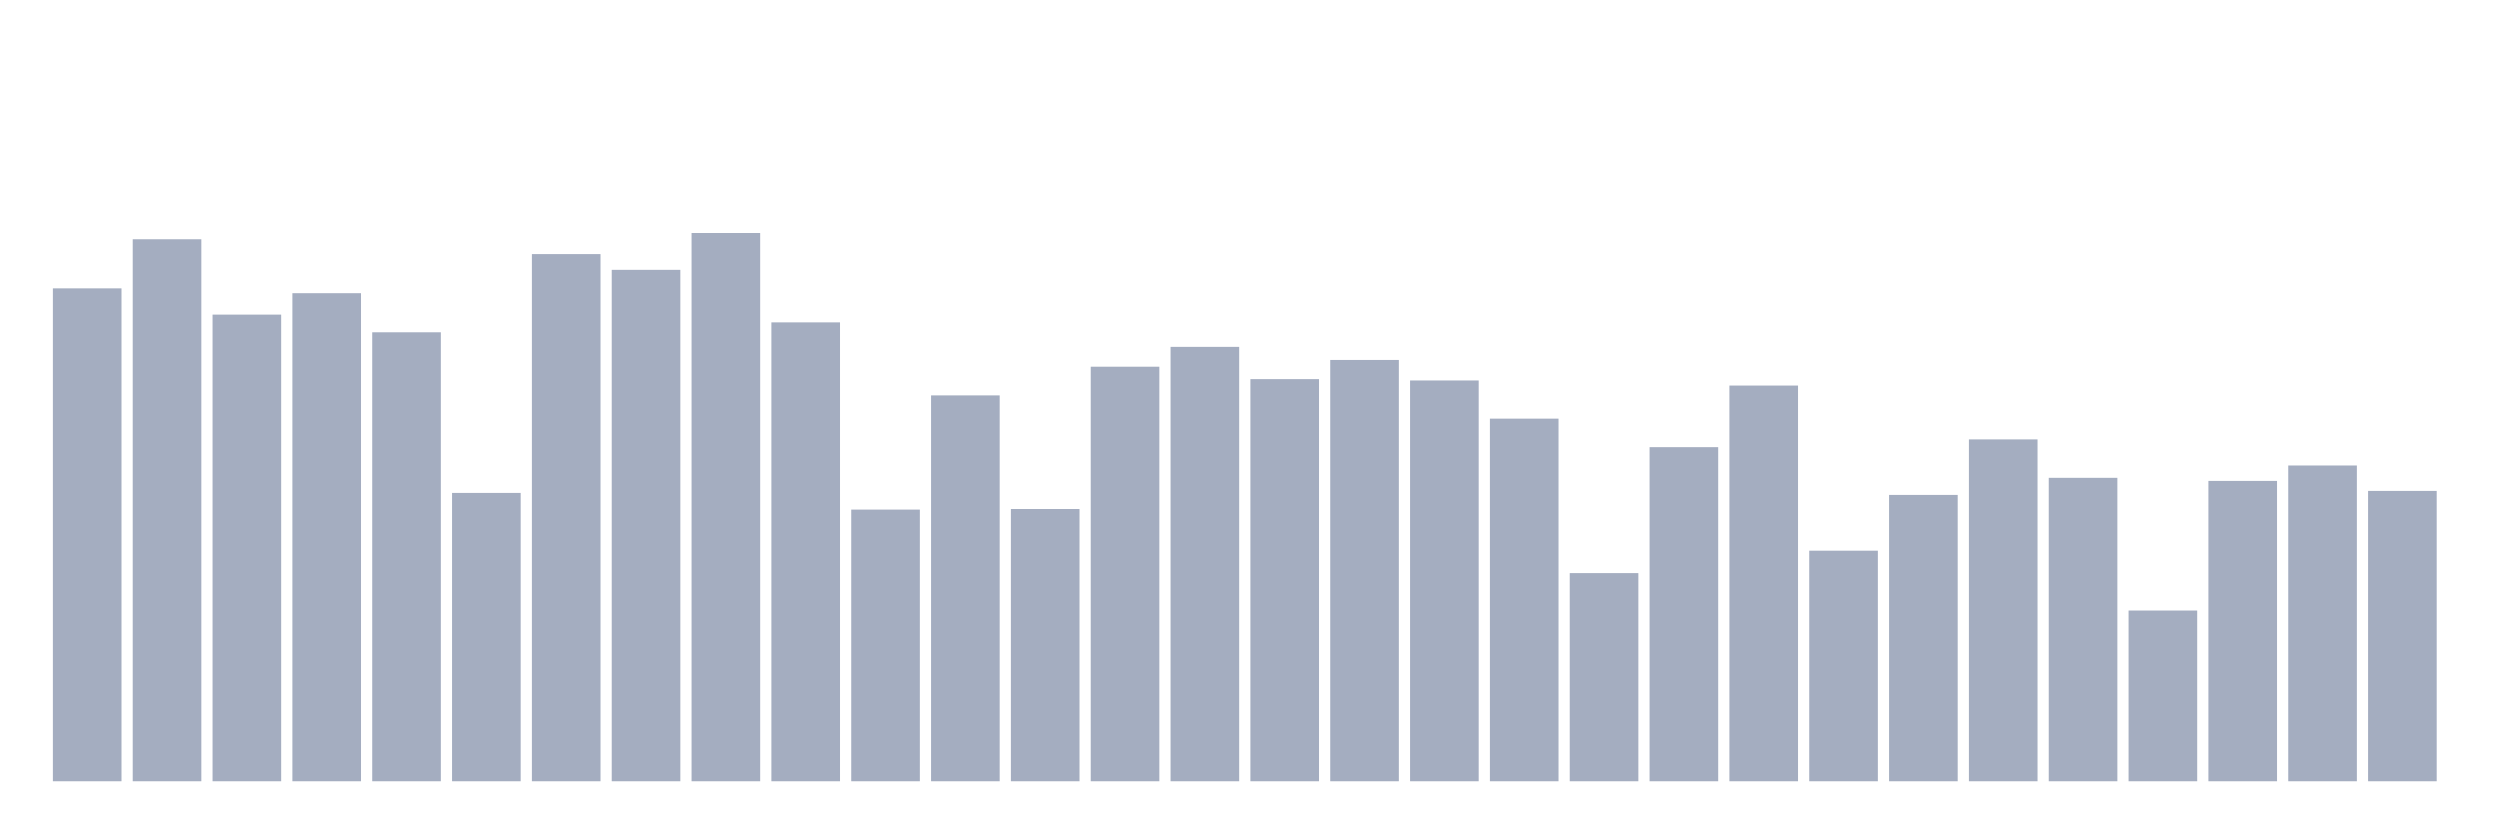 <svg xmlns="http://www.w3.org/2000/svg" viewBox="0 0 480 160"><g transform="translate(10,10)"><rect class="bar" x="0.153" width="13.175" y="45.364" height="94.636" fill="rgb(164,173,192)"></rect><rect class="bar" x="15.482" width="13.175" y="35.937" height="104.063" fill="rgb(164,173,192)"></rect><rect class="bar" x="30.81" width="13.175" y="50.405" height="89.595" fill="rgb(164,173,192)"></rect><rect class="bar" x="46.138" width="13.175" y="46.292" height="93.708" fill="rgb(164,173,192)"></rect><rect class="bar" x="61.466" width="13.175" y="53.798" height="86.202" fill="rgb(164,173,192)"></rect><rect class="bar" x="76.794" width="13.175" y="84.64" height="55.36" fill="rgb(164,173,192)"></rect><rect class="bar" x="92.123" width="13.175" y="38.786" height="101.214" fill="rgb(164,173,192)"></rect><rect class="bar" x="107.451" width="13.175" y="41.811" height="98.189" fill="rgb(164,173,192)"></rect><rect class="bar" x="122.779" width="13.175" y="34.737" height="105.263" fill="rgb(164,173,192)"></rect><rect class="bar" x="138.107" width="13.175" y="51.894" height="88.106" fill="rgb(164,173,192)"></rect><rect class="bar" x="153.436" width="13.175" y="87.841" height="52.159" fill="rgb(164,173,192)"></rect><rect class="bar" x="168.764" width="13.175" y="65.914" height="74.086" fill="rgb(164,173,192)"></rect><rect class="bar" x="184.092" width="13.175" y="87.729" height="52.271" fill="rgb(164,173,192)"></rect><rect class="bar" x="199.42" width="13.175" y="60.408" height="79.592" fill="rgb(164,173,192)"></rect><rect class="bar" x="214.748" width="13.175" y="56.599" height="83.401" fill="rgb(164,173,192)"></rect><rect class="bar" x="230.077" width="13.175" y="62.793" height="77.207" fill="rgb(164,173,192)"></rect><rect class="bar" x="245.405" width="13.175" y="59.112" height="80.888" fill="rgb(164,173,192)"></rect><rect class="bar" x="260.733" width="13.175" y="63.049" height="76.951" fill="rgb(164,173,192)"></rect><rect class="bar" x="276.061" width="13.175" y="70.379" height="69.621" fill="rgb(164,173,192)"></rect><rect class="bar" x="291.39" width="13.175" y="100.036" height="39.964" fill="rgb(164,173,192)"></rect><rect class="bar" x="306.718" width="13.175" y="75.853" height="64.147" fill="rgb(164,173,192)"></rect><rect class="bar" x="322.046" width="13.175" y="64.026" height="75.974" fill="rgb(164,173,192)"></rect><rect class="bar" x="337.374" width="13.175" y="95.731" height="44.269" fill="rgb(164,173,192)"></rect><rect class="bar" x="352.702" width="13.175" y="85.024" height="54.976" fill="rgb(164,173,192)"></rect><rect class="bar" x="368.031" width="13.175" y="74.365" height="65.635" fill="rgb(164,173,192)"></rect><rect class="bar" x="383.359" width="13.175" y="81.743" height="58.257" fill="rgb(164,173,192)"></rect><rect class="bar" x="398.687" width="13.175" y="107.222" height="32.778" fill="rgb(164,173,192)"></rect><rect class="bar" x="414.015" width="13.175" y="82.335" height="57.665" fill="rgb(164,173,192)"></rect><rect class="bar" x="429.344" width="13.175" y="79.374" height="60.626" fill="rgb(164,173,192)"></rect><rect class="bar" x="444.672" width="13.175" y="84.255" height="55.745" fill="rgb(164,173,192)"></rect></g></svg>